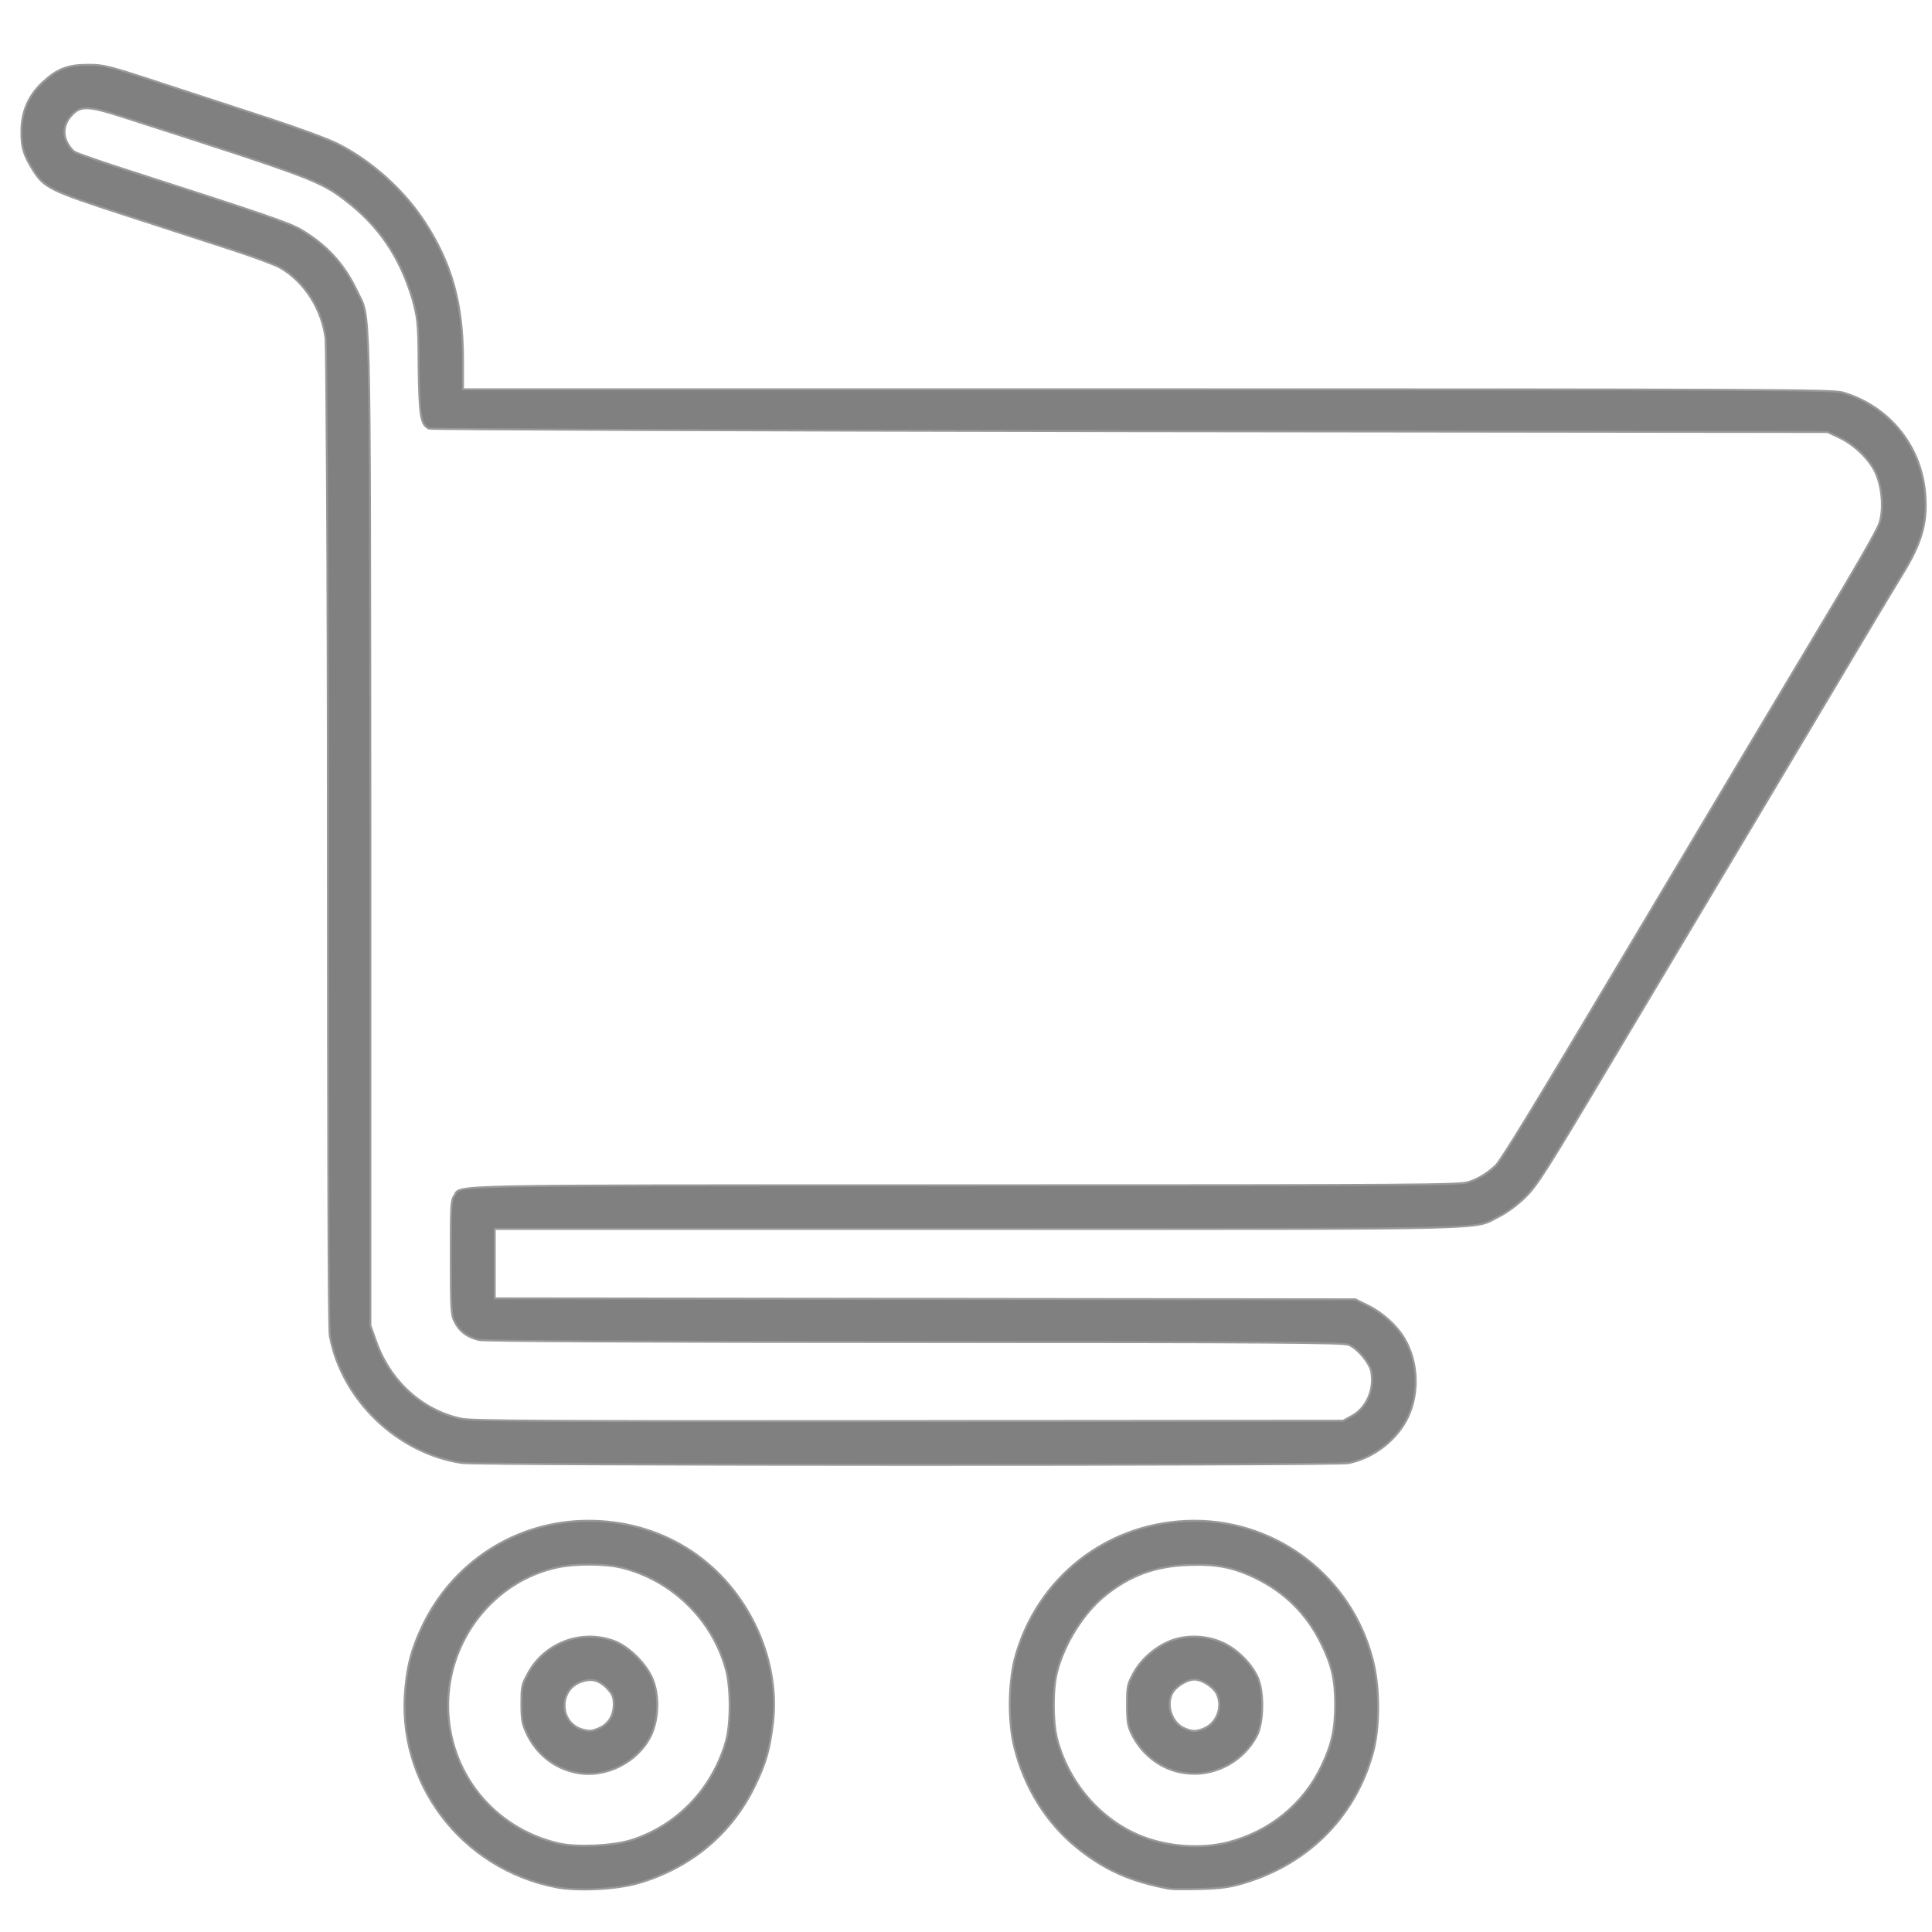 <?xml version="1.0" encoding="UTF-8" standalone="no"?>
<!-- Created with Inkscape (http://www.inkscape.org/) -->

<svg
   xmlns:dc="http://purl.org/dc/elements/1.1/"
   xmlns:cc="http://creativecommons.org/ns#"
   xmlns:rdf="http://www.w3.org/1999/02/22-rdf-syntax-ns#"
   xmlns:svg="http://www.w3.org/2000/svg"
   xmlns="http://www.w3.org/2000/svg"
   xmlns:sodipodi="http://sodipodi.sourceforge.net/DTD/sodipodi-0.dtd"
   xmlns:inkscape="http://www.inkscape.org/namespaces/inkscape"
   width="13.5cm"
   height="13.5cm"
   viewBox="0 0 135 135"
   version="1.1"
   id="svg8"
   inkscape:version="0.92.4 (5da689c313, 2019-01-14)"
   sodipodi:docname="shopOutline.svg">
  <defs
     id="defs2" />
  <sodipodi:namedview
     id="base"
     pagecolor="#ffffff"
     bordercolor="#666666"
     borderopacity="1.0"
     inkscape:pageopacity="0.0"
     inkscape:pageshadow="2"
     inkscape:zoom="0.98994949"
     inkscape:cx="154.18009"
     inkscape:cy="247.11479"
     inkscape:document-units="mm"
     inkscape:current-layer="layer1"
     showgrid="false"
     inkscape:window-width="1360"
     inkscape:window-height="705"
     inkscape:window-x="-8"
     inkscape:window-y="-8"
     inkscape:window-maximized="1"
     showguides="false"
     inkscape:guide-bbox="true"
     inkscape:snap-bbox="true"
     inkscape:snap-bbox-midpoints="true"
     units="cm">
    <sodipodi:guide
       position="-165.173,288.117"
       orientation="0,1"
       id="guide857"
       inkscape:locked="false" />
    <sodipodi:guide
       position="-95.25,134.087"
       orientation="1,0"
       id="guide859"
       inkscape:locked="false" />
    <sodipodi:guide
       position="-72.193,134.087"
       orientation="1,0"
       id="guide863"
       inkscape:locked="false" />
  </sodipodi:namedview>
  <g
     inkscape:label="Camada 1"
     inkscape:groupmode="layer"
     id="layer1"
     transform="translate(0,-162)">
    <path
       inkscape:export-ydpi="96"
       inkscape:export-xdpi="96"
       style="display:inline;fill:#808080;fill-opacity:1;stroke:#999999;stroke-width:0.139;stroke-opacity:1"
       d="m 38.862,293.874 c -6.661,-1.3 -11.218,-7.352 -10.531,-13.987 0.16,-1.626 0.446,-2.657 1.098,-4.081 2.13,-4.632 6.622,-7.534 11.668,-7.541 5.027,-0.006 9.346,2.652 11.605,7.141 1.121,2.237 1.587,4.723 1.304,7.018 -0.229,1.859 -0.492,2.778 -1.257,4.355 -1.617,3.351 -4.458,5.727 -8.133,6.803 -1.502,0.44 -4.273,0.579 -5.756,0.29 z m 5.203,-3.277 c 3.227,-1.009 5.724,-3.609 6.665,-6.937 0.343,-1.213 0.343,-3.736 0,-4.993 -0.949,-3.493 -3.776,-6.257 -7.307,-7.127 -1.121,-0.276 -3.206,-0.287 -4.453,-0.023 -4.416,0.935 -7.655,5.019 -7.655,9.647 0,4.651 3.176,8.607 7.747,9.653 1.221,0.279 3.755,0.168 4.993,-0.221 z m -3.809,-4.728 c -1.529,-0.306 -2.776,-1.298 -3.455,-2.747 -0.309,-0.662 -0.366,-0.967 -0.366,-2.028 0,-1.103 0,-1.341 0.4,-2.051 1.109,-2.201 3.715,-3.23 6.043,-2.388 1.086,0.392 2.344,1.656 2.765,2.775 0.435,1.157 0.366,2.747 -0.16,3.849 -0.926,1.879 -3.176,3 -5.218,2.591 z m 1.571,-3.095 c 0.675,-0.279 1.063,-0.895 1.063,-1.681 0,-0.555 -0.114,-0.722 -0.457,-1.114 -0.595,-0.589 -1.086,-0.718 -1.812,-0.468 -1.631,0.568 -1.538,2.929 0.126,3.353 0.469,0.119 0.606,0.103 1.086,-0.091 z m 39.894,11.205 c -2.716,-0.5 -4.561,-1.322 -6.495,-2.895 -2.113,-1.72 -3.63,-4.149 -4.332,-6.94 -0.457,-1.81 -0.435,-4.342 0,-6.182 1.517,-5.772 6.588,-9.69 12.555,-9.698 5.86,-0.006 10.994,3.979 12.461,9.678 0.492,1.859 0.503,4.406 0.114,6.184 -1.132,4.625 -4.473,8.083 -9.134,9.46 -0.972,0.288 -1.585,0.369 -3.024,0.408 -0.983,0.023 -1.959,0.023 -2.15,-0.011 z m 4.076,-3.242 c 2.92,-0.748 5.282,-2.673 6.552,-5.344 0.709,-1.485 0.949,-2.555 0.949,-4.3 0,-1.742 -0.24,-2.769 -0.995,-4.29 -1.006,-2.034 -2.532,-3.545 -4.56,-4.532 -1.577,-0.767 -2.791,-0.999 -4.766,-0.914 -2.281,0.091 -4.002,0.731 -5.719,2.1 -1.51,1.201 -2.869,3.343 -3.391,5.348 -0.32,1.211 -0.309,3.518 0,4.716 0.823,3.093 3.064,5.669 5.917,6.799 1.843,0.731 4.163,0.892 6.018,0.417 z m -3.386,-4.904 c -1.454,-0.322 -2.696,-1.329 -3.361,-2.728 -0.24,-0.497 -0.297,-0.892 -0.297,-1.942 0,-1.166 0,-1.407 0.377,-2.1 0.469,-0.956 1.386,-1.825 2.436,-2.312 1.149,-0.532 2.663,-0.52 3.872,0.034 1.006,0.457 1.985,1.428 2.438,2.409 0.446,0.981 0.423,3.017 0,3.983 -0.983,2.013 -3.267,3.133 -5.416,2.659 z m 1.722,-3.059 c 0.915,-0.38 1.331,-1.546 0.88,-2.439 -0.252,-0.481 -1.029,-0.974 -1.556,-0.974 -0.526,0 -1.312,0.493 -1.557,0.974 -0.423,0.846 0,2.059 0.846,2.425 0.572,0.248 0.835,0.252 1.403,0.011 z M 32.301,264.229 c -4.514,-0.66 -8.411,-4.394 -9.25,-8.864 -0.114,-0.343 -0.126,-15.916 -0.137,-34.606 0,-20.393 -0.114,-34.426 -0.16,-35.092 -0.252,-2.055 -1.464,-3.964 -3.168,-4.959 -0.343,-0.2 -1.874,-0.77 -3.399,-1.265 -1.527,-0.495 -4.903,-1.592 -7.507,-2.437 -5.197,-1.688 -5.603,-1.888 -6.392,-3.154 -0.64,-1.036 -0.8,-1.555 -0.789,-2.679 0,-1.356 0.492,-2.495 1.469,-3.406 1.018,-0.949 1.747,-1.235 3.168,-1.238 1.109,-0.003 1.389,0.057 5.132,1.29 2.175,0.711 5.556,1.816 7.515,2.456 1.96,0.639 4.098,1.427 4.749,1.748 2.36,1.164 4.67,3.227 6.14,5.481 1.904,2.922 2.679,5.708 2.679,9.637 v 2.062 h 47.827 c 43.389,0 47.898,0.023 48.58,0.222 3.339,0.982 5.611,3.866 5.784,7.344 0.114,1.888 -0.32,3.267 -1.635,5.403 -0.572,0.915 -3.466,5.776 -9.773,16.367 -2.271,3.814 -4.395,7.372 -4.72,7.906 -0.32,0.534 -2.913,4.872 -5.754,9.64 -4.655,7.814 -5.255,8.758 -6.09,9.571 -0.56,0.545 -1.278,1.077 -1.825,1.346 -1.912,0.94 0.972,0.871 -36.36,0.871 H 34.569 v 2.426 2.426 l 30.068,0.034 30.066,0.034 0.903,0.445 c 1.006,0.496 2.008,1.403 2.532,2.297 0.949,1.604 1.041,3.761 0.263,5.444 -0.755,1.621 -2.439,2.926 -4.196,3.259 -0.892,0.169 -60.726,0.154 -61.888,-0.011 z M 94.413,260.97 c 1.063,-0.556 1.644,-1.858 1.402,-3.147 -0.114,-0.593 -0.96,-1.602 -1.568,-1.854 -0.377,-0.162 -5.214,-0.193 -30.307,-0.196 -19.325,-0.003 -30.066,-0.057 -30.466,-0.142 -0.8,-0.182 -1.35,-0.58 -1.688,-1.244 -0.263,-0.499 -0.286,-0.827 -0.286,-4.501 0,-3.501 0,-4.006 0.24,-4.324 0.503,-0.784 -1.718,-0.738 35.668,-0.736 31.6,0.001 34.589,-0.023 35.202,-0.225 0.72,-0.241 1.265,-0.575 1.896,-1.152 0.354,-0.325 2.612,-4.02 8.857,-14.507 4.777,-8.022 11.733,-19.677 12.869,-21.568 3.491,-5.81 4.896,-8.243 5.092,-8.818 0.32,-0.944 0.194,-2.543 -0.274,-3.544 -0.457,-0.96 -1.494,-1.957 -2.557,-2.454 l -0.789,-0.372 -48.754,-0.057 c -26.816,-0.046 -48.856,-0.12 -48.98,-0.183 -0.583,-0.287 -0.663,-0.846 -0.72,-4.396 0,-3.217 -0.114,-3.465 -0.423,-4.646 -0.892,-2.966 -2.358,-5.124 -4.7,-6.913 -1.792,-1.37 -2.357,-1.581 -15.704,-5.872 -2.27,-0.728 -2.821,-0.738 -3.426,-0.057 -0.515,0.561 -0.629,1.239 -0.32,1.866 0.126,0.27 0.366,0.576 0.537,0.683 0.16,0.103 1.705,0.644 3.421,1.197 10.011,3.224 11.64,3.784 12.466,4.285 1.787,1.083 2.96,2.377 3.84,4.235 0.972,2.026 0.903,-0.6 0.938,37.683 v 34.606 l 0.389,1.086 c 0.983,2.799 3.222,4.835 5.951,5.429 0.732,0.16 5.9,0.186 31.253,0.167 l 30.378,-0.023 z"
       id="path1180"
       inkscape:connector-curvature="0"
       sodipodi:nodetypes="cssccsccscccccsccccsccccsccsccccsccscsscccccsscscsscscccccsccccccccsscccccscccsscccccccscscsccccccscccccscccccccccsssccccscccccscccccccccccscccsccccc"
       inkscape:export-filename="C:\Users\Felipe\Desktop\App - Amicão\AmiCão\front-end\assets\icons\shop-outline.png" />
  </g>
</svg>
